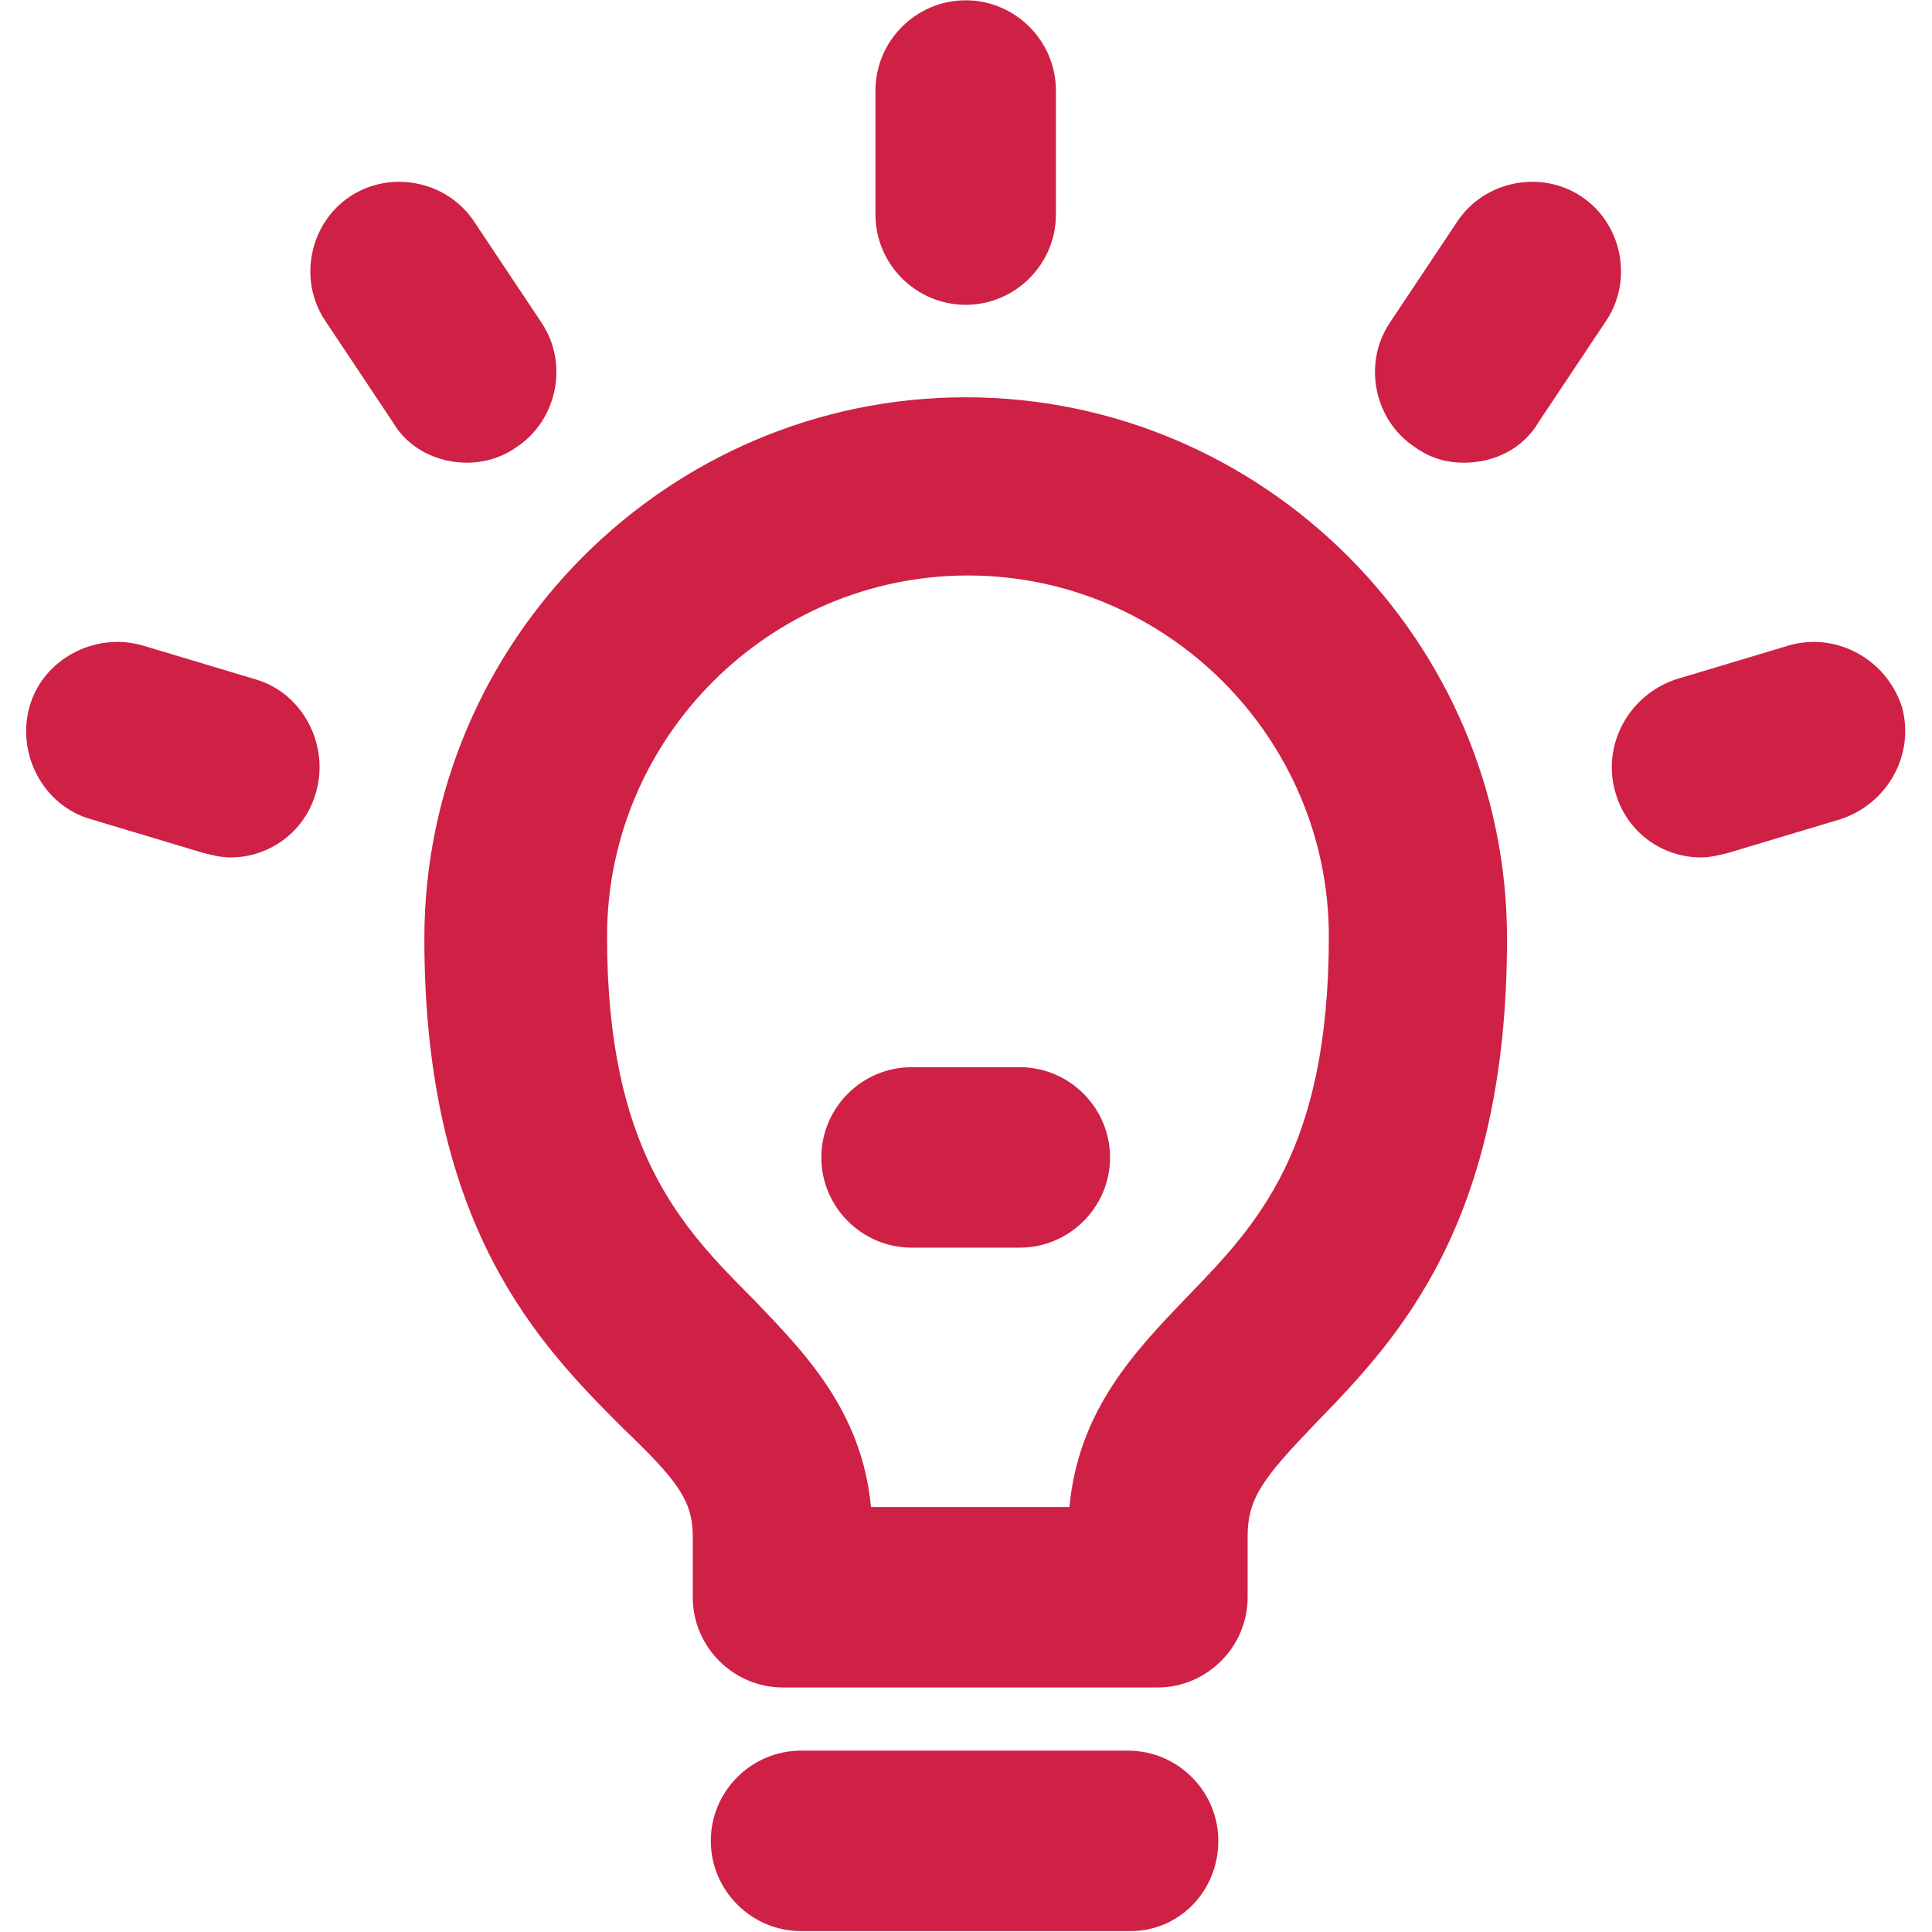 <?xml version="1.0" encoding="UTF-8" standalone="no"?>
<!DOCTYPE svg PUBLIC "-//W3C//DTD SVG 1.1//EN" "http://www.w3.org/Graphics/SVG/1.1/DTD/svg11.dtd">
<svg width="100%" height="100%" viewBox="0 0 100 100" version="1.1" xmlns="http://www.w3.org/2000/svg" xmlns:xlink="http://www.w3.org/1999/xlink" xml:space="preserve" xmlns:serif="http://www.serif.com/" style="fill-rule:evenodd;clip-rule:evenodd;stroke-linejoin:round;stroke-miterlimit:2;">
    <g transform="matrix(1.079,0,0,1.079,-0.264,-0.162)">
        <g transform="matrix(1.082,0,0,1.082,-7.531,-7.625)">
            <path d="M58.5,82L41.9,82C39.7,82 37.9,80.2 37.9,78L37.9,75.3C37.9,73.7 37.2,72.8 34.8,70.5C31.1,66.8 26,61.6 26,48.8C26,35.6 36.8,24.8 50,24.8C63.2,24.8 74,35.6 74,48.8C74,61.5 69.1,66.6 65.5,70.3C63.2,72.7 62.5,73.6 62.5,75.3L62.5,78C62.5,80.2 60.7,82 58.5,82ZM45.8,74L54.6,74C55,69.7 57.5,67.1 59.8,64.7C62.9,61.5 66.1,58.2 66.1,48.7C66.1,39.9 58.9,32.7 50.1,32.7C41.3,32.7 34.1,39.9 34.1,48.7C34.1,58.2 37.4,61.6 40.6,64.8C42.8,67.1 45.4,69.7 45.8,74Z" style="fill:#CF2045;fill-rule:nonzero;"/>
        </g>
        <g transform="matrix(1.082,0,0,1.082,-7.531,-7.625)">
            <path d="M52.4,62.5L47.6,62.5C45.4,62.5 43.6,60.7 43.6,58.5C43.6,56.3 45.4,54.5 47.6,54.5L52.4,54.5C54.6,54.5 56.4,56.3 56.4,58.5C56.4,60.7 54.6,62.5 52.4,62.5Z" style="fill:#CF2045;fill-rule:nonzero;"/>
        </g>
        <g transform="matrix(1.082,0,0,1.082,-7.531,-7.625)">
            <path d="M57.3,92.8L42.7,92.8C40.5,92.8 38.7,91 38.7,88.8C38.7,86.6 40.5,84.8 42.7,84.8L57.2,84.8C59.4,84.8 61.2,86.6 61.2,88.8C61.2,91 59.5,92.8 57.3,92.8Z" style="fill:#CF2045;fill-rule:nonzero;"/>
        </g>
        <g transform="matrix(1.082,0,0,1.082,-7.531,-7.625)">
            <path d="M50,20.7C47.8,20.7 46,18.9 46,16.7L46,11.2C46,9 47.8,7.2 50,7.2C52.2,7.2 54,9 54,11.2L54,16.7C54,18.9 52.2,20.7 50,20.7Z" style="fill:#CF2045;fill-rule:nonzero;"/>
        </g>
        <g transform="matrix(1.082,0,0,1.082,-7.531,-7.625)">
            <path d="M27.9,27.7C26.6,27.7 25.3,27.1 24.6,25.9L21.6,21.4C20.4,19.6 20.9,17.1 22.7,15.9C24.5,14.7 27,15.2 28.2,17L31.2,21.5C32.4,23.3 31.9,25.8 30.1,27C29.4,27.5 28.6,27.7 27.9,27.7Z" style="fill:#CF2045;fill-rule:nonzero;"/>
        </g>
        <g transform="matrix(1.082,0,0,1.082,-7.531,-7.625)">
            <path d="M17.4,45.2C17,45.2 16.6,45.1 16.2,45L11.2,43.5C9.1,42.9 7.9,40.6 8.5,38.5C9.1,36.4 11.4,35.2 13.5,35.8L18.5,37.3C20.6,37.9 21.8,40.2 21.2,42.3C20.7,44.1 19.1,45.2 17.4,45.2Z" style="fill:#CF2045;fill-rule:nonzero;"/>
        </g>
        <g transform="matrix(1.082,0,0,1.082,-7.531,-7.625)">
            <path d="M72.1,27.7C71.3,27.7 70.6,27.5 69.9,27C68.1,25.8 67.6,23.3 68.8,21.5L71.8,17C73,15.2 75.5,14.7 77.3,15.9C79.1,17.1 79.6,19.6 78.4,21.4L75.4,25.9C74.7,27.1 73.4,27.7 72.1,27.7Z" style="fill:#CF2045;fill-rule:nonzero;"/>
        </g>
        <g transform="matrix(1.082,0,0,1.082,-7.531,-7.625)">
            <path d="M82.6,45.2C80.9,45.2 79.3,44.1 78.8,42.3C78.2,40.2 79.4,38 81.5,37.3L86.5,35.8C88.6,35.2 90.8,36.4 91.5,38.5C92.1,40.6 90.9,42.8 88.8,43.5L83.8,45C83.4,45.1 83,45.2 82.6,45.2Z" style="fill:#CF2045;fill-rule:nonzero;"/>
        </g>
    </g>
</svg>
